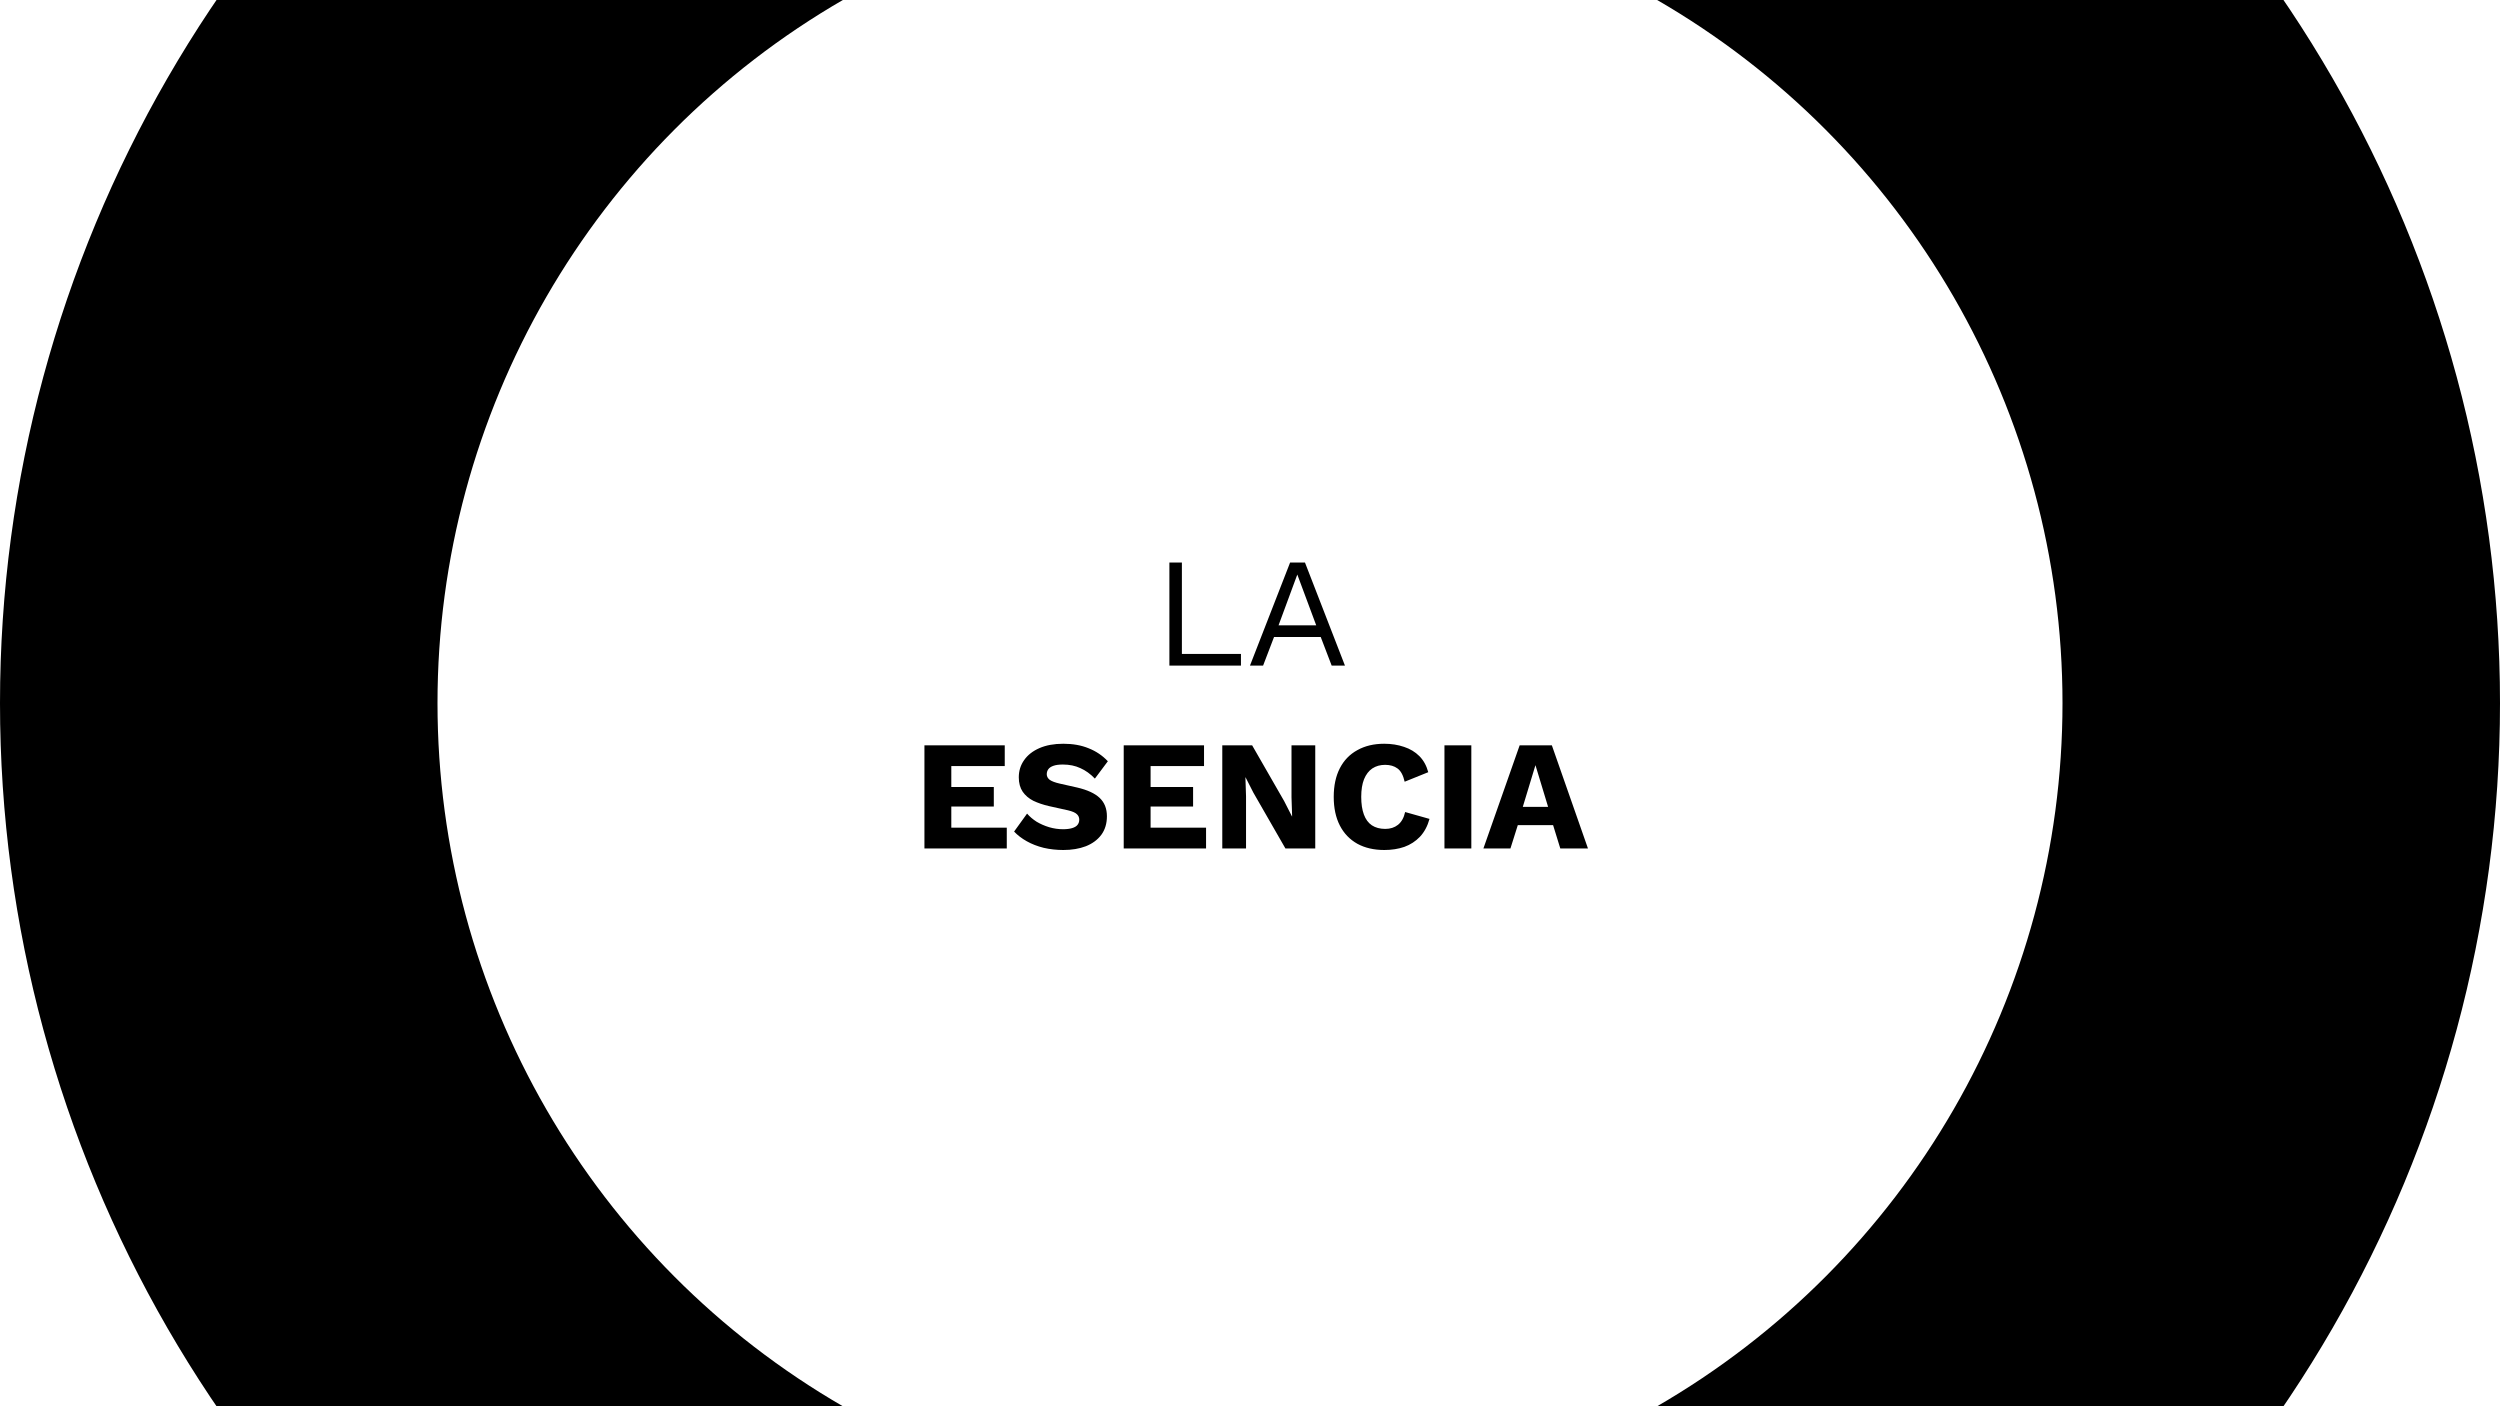 <svg width="1600" height="900" viewBox="0 0 1600 900" fill="none" xmlns="http://www.w3.org/2000/svg">
<rect x="0" y="0" width="1600" height="900" fill="#808080" stroke="none"/>
<g clip-path="url(#clip0_46_1165)">
<rect width="1600" height="900" fill="white"/>
<circle cx="800" cy="450" r="800" fill="black"/>
<circle cx="800" cy="450" r="520" fill="white"/>
<path d="M756.409 418.5H794.209V426H748.409V360H756.409V418.5ZM860.775 426H852.275L845.275 407.7H815.375L808.375 426H799.975L825.675 360H835.175L860.775 426ZM818.275 400.2H842.375L830.275 367.7L818.275 400.2ZM591.638 543V477H643.038V490.3H608.838V503.7H636.038V516.2H608.838V529.7H644.338V543H591.638ZM680.524 476C686.657 476 692.057 476.967 696.724 478.9C701.457 480.767 705.557 483.533 709.024 487.2L700.724 498.3C697.857 495.3 694.757 493.067 691.424 491.6C688.157 490.067 684.424 489.3 680.224 489.3C677.757 489.3 675.757 489.567 674.224 490.1C672.69 490.633 671.59 491.367 670.924 492.3C670.257 493.233 669.924 494.3 669.924 495.5C669.924 496.9 670.557 498.1 671.824 499.1C673.157 500.033 675.29 500.833 678.224 501.5L689.324 504C695.924 505.533 700.757 507.767 703.824 510.7C706.89 513.633 708.424 517.533 708.424 522.4C708.424 527.067 707.224 531.033 704.824 534.3C702.424 537.5 699.124 539.933 694.924 541.6C690.724 543.2 685.924 544 680.524 544C676.124 544 671.924 543.533 667.924 542.6C663.924 541.6 660.324 540.2 657.124 538.4C653.924 536.6 651.224 534.533 649.024 532.2L657.324 520.7C658.99 522.633 661.024 524.367 663.424 525.9C665.89 527.367 668.557 528.533 671.424 529.4C674.357 530.267 677.324 530.7 680.324 530.7C682.657 530.7 684.59 530.467 686.124 530C687.724 529.533 688.89 528.833 689.624 527.9C690.357 526.967 690.724 525.867 690.724 524.6C690.724 523.2 690.224 522.033 689.224 521.1C688.224 520.1 686.324 519.267 683.524 518.6L671.324 515.9C667.59 515.033 664.257 513.9 661.324 512.5C658.457 511.033 656.19 509.1 654.524 506.7C652.857 504.233 652.024 501.167 652.024 497.5C652.024 493.367 653.157 489.7 655.424 486.5C657.69 483.233 660.957 480.667 665.224 478.8C669.49 476.933 674.59 476 680.524 476ZM719.177 543V477H770.577V490.3H736.377V503.7H763.577V516.2H736.377V529.7H771.877V543H719.177ZM841.763 477V543H822.663L802.163 507.3L797.163 497.5H797.063L797.463 509.7V543H782.263V477H801.363L821.863 512.7L826.863 522.5H826.963L826.563 510.3V477H841.763ZM914.884 524.1C913.617 528.7 911.584 532.5 908.784 535.5C905.984 538.433 902.651 540.6 898.784 542C894.917 543.333 890.651 544 885.984 544C879.317 544 873.551 542.667 868.684 540C863.817 537.267 860.084 533.367 857.484 528.3C854.884 523.233 853.584 517.133 853.584 510C853.584 502.867 854.884 496.767 857.484 491.7C860.084 486.633 863.817 482.767 868.684 480.1C873.551 477.367 879.284 476 885.884 476C890.484 476 894.717 476.667 898.584 478C902.451 479.267 905.717 481.233 908.384 483.9C911.051 486.567 912.951 490 914.084 494.2L898.984 500.3C898.051 496.167 896.517 493.333 894.384 491.8C892.317 490.267 889.684 489.5 886.484 489.5C883.351 489.5 880.617 490.267 878.284 491.8C876.017 493.333 874.251 495.633 872.984 498.7C871.784 501.7 871.184 505.467 871.184 510C871.184 514.467 871.751 518.233 872.884 521.3C874.017 524.367 875.717 526.667 877.984 528.2C880.317 529.733 883.184 530.5 886.584 530.5C889.784 530.5 892.484 529.633 894.684 527.9C896.951 526.1 898.484 523.367 899.284 519.7L914.884 524.1ZM941.65 477V543H924.45V477H941.65ZM1016.29 543H998.586L993.986 528.1H971.386L966.686 543H949.386L972.586 477H993.186L1016.29 543ZM974.586 516.4H990.786L982.686 489.7L974.586 516.4Z" fill="black"/>
</g>
<defs>
<clipPath id="clip0_46_1165">
<rect width="1600" height="900" fill="white"/>
</clipPath>
</defs>
</svg>
